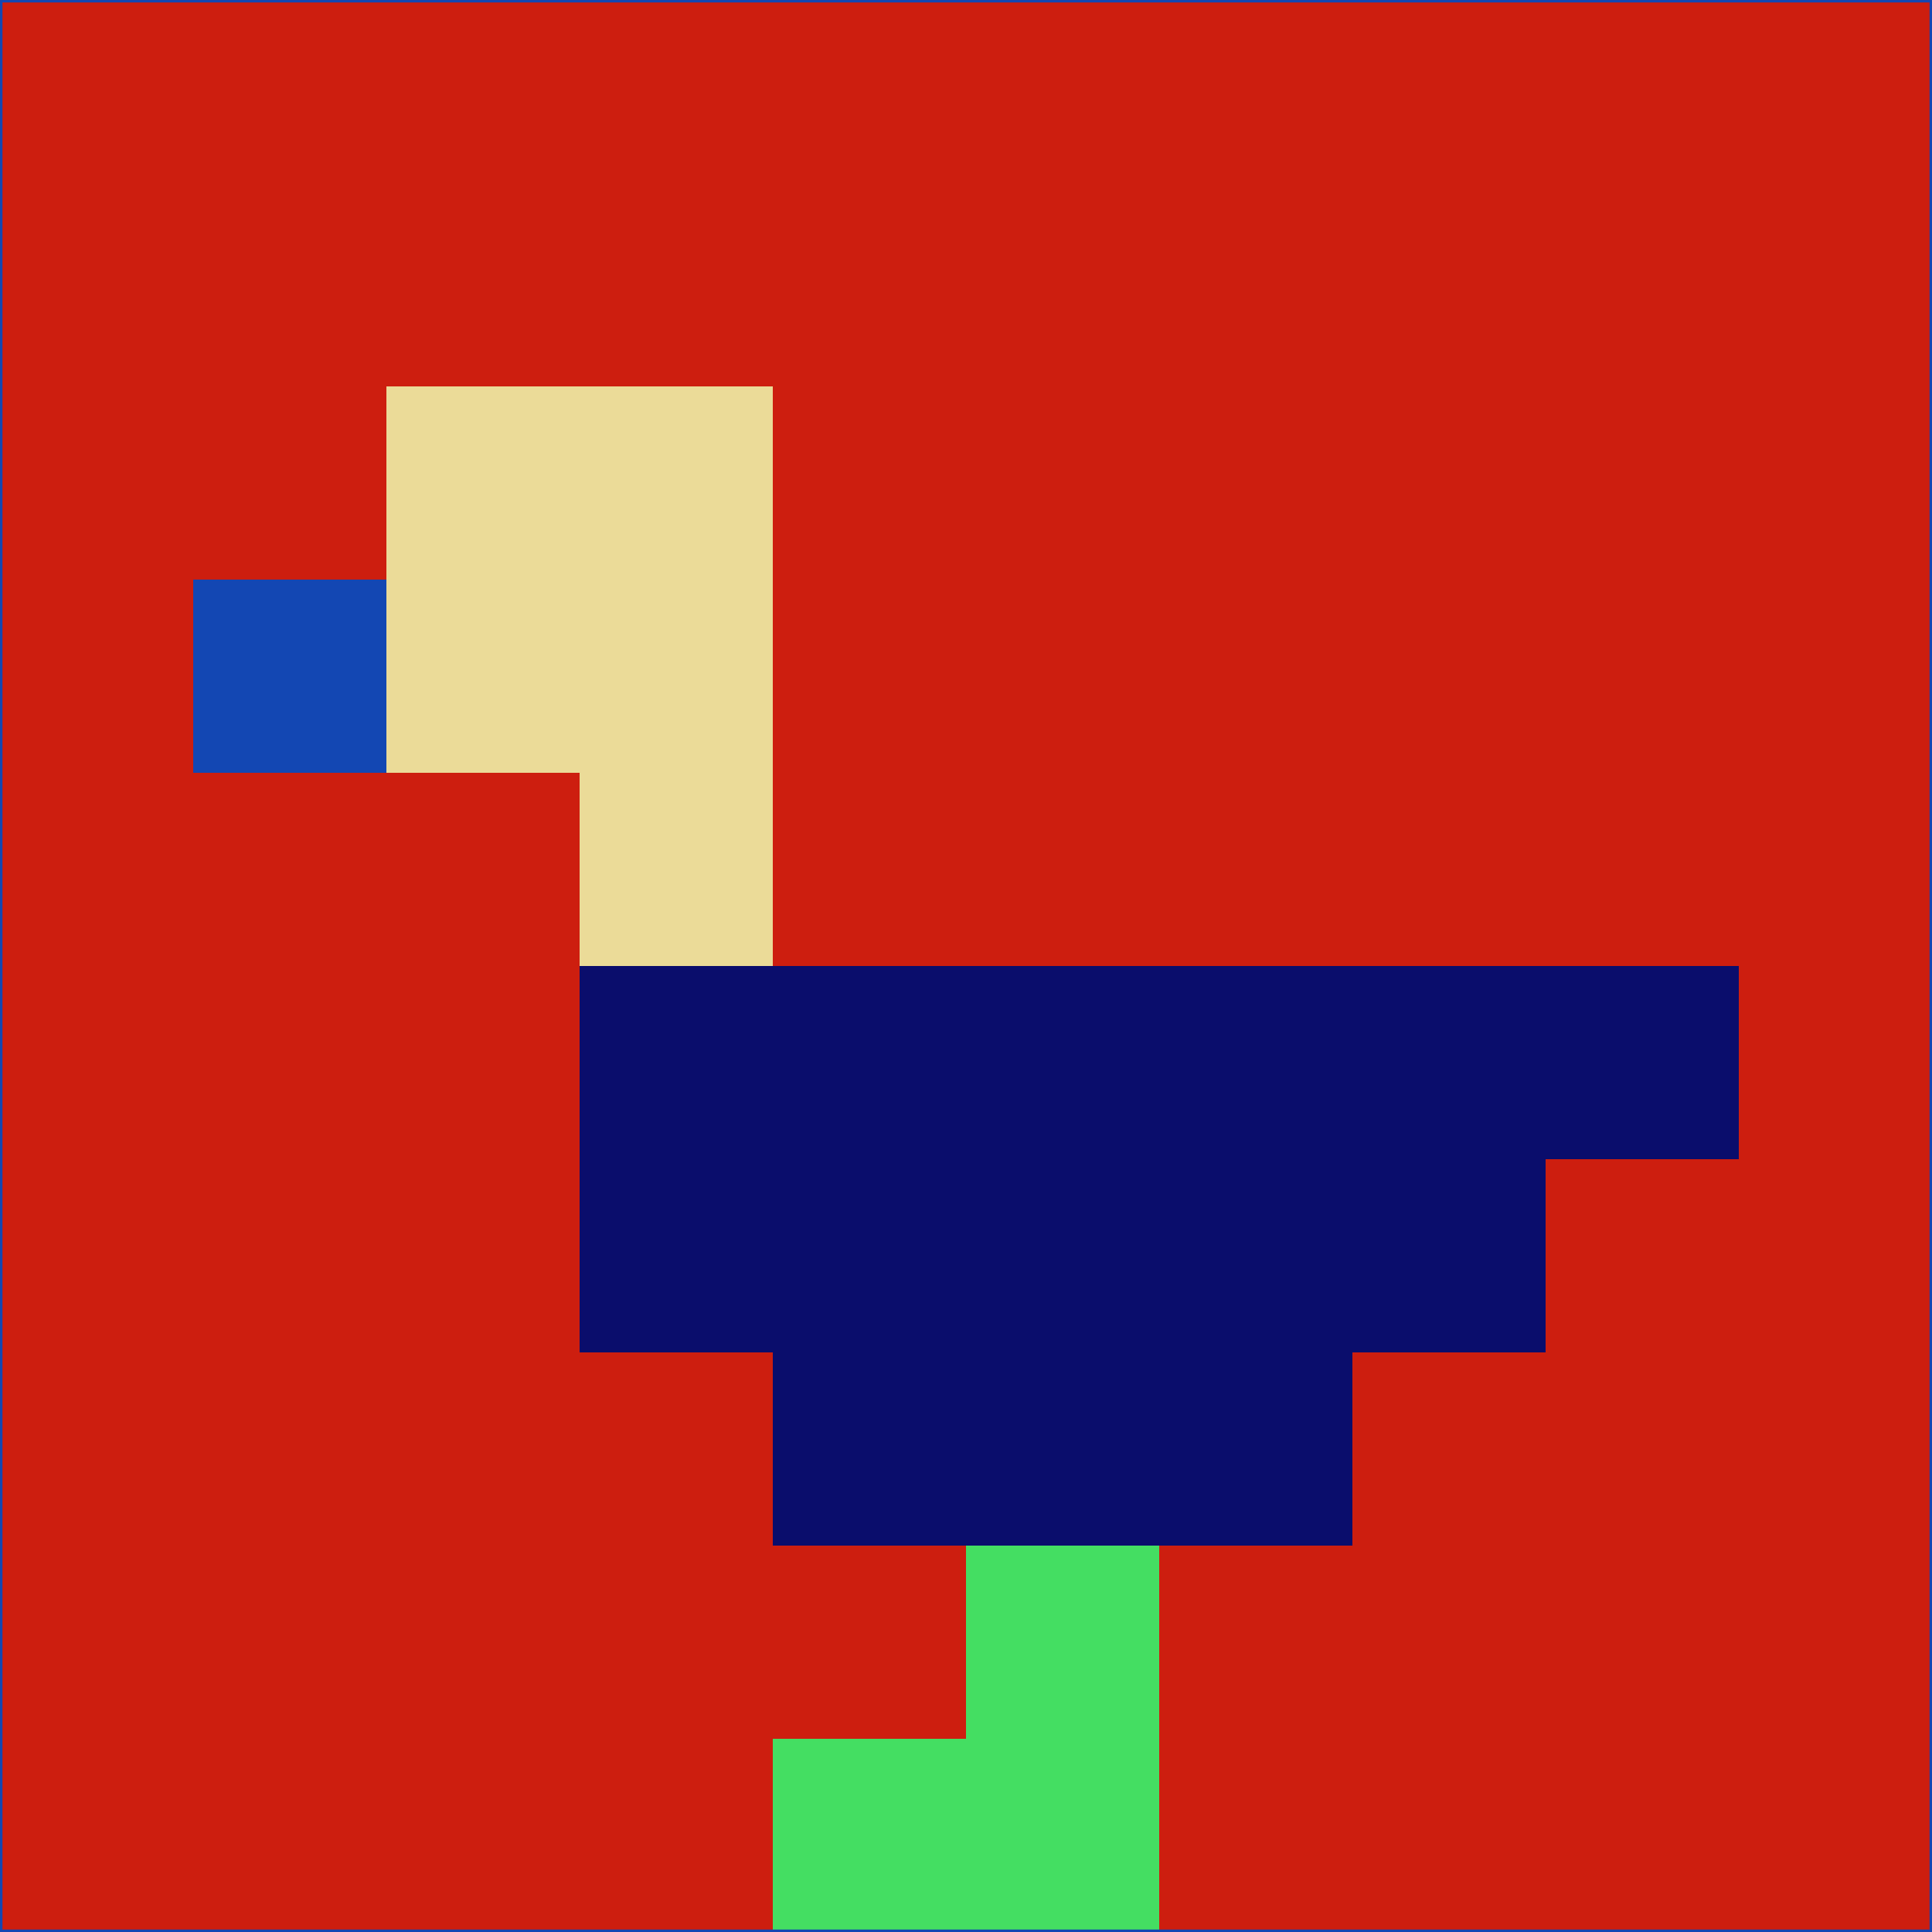 <svg xmlns="http://www.w3.org/2000/svg" version="1.1" width="785" height="785">
  <title>'goose-pfp-694263' by Dmitri Cherniak (Cyberpunk Edition)</title>
  <desc>
    seed=551899
    backgroundColor=#cd1e0f
    padding=20
    innerPadding=0
    timeout=500
    dimension=1
    border=false
    Save=function(){return n.handleSave()}
    frame=12

    Rendered at 2024-09-15T22:37:00.715Z
    Generated in 1ms
    Modified for Cyberpunk theme with new color scheme
  </desc>
  <defs/>
  <rect width="100%" height="100%" fill="#cd1e0f"/>
  <g>
    <g id="0-0">
      <rect x="0" y="0" height="785" width="785" fill="#cd1e0f"/>
      <g>
        <!-- Neon blue -->
        <rect id="0-0-2-2-2-2" x="157" y="157" width="157" height="157" fill="#ebdb98"/>
        <rect id="0-0-3-2-1-4" x="235.5" y="157" width="78.5" height="314" fill="#ebdb98"/>
        <!-- Electric purple -->
        <rect id="0-0-4-5-5-1" x="314" y="392.5" width="392.5" height="78.5" fill="#0a0d6c"/>
        <rect id="0-0-3-5-5-2" x="235.5" y="392.5" width="392.5" height="157" fill="#0a0d6c"/>
        <rect id="0-0-4-5-3-3" x="314" y="392.5" width="235.5" height="235.5" fill="#0a0d6c"/>
        <!-- Neon pink -->
        <rect id="0-0-1-3-1-1" x="78.5" y="235.5" width="78.5" height="78.5" fill="#1347b3"/>
        <!-- Cyber yellow -->
        <rect id="0-0-5-8-1-2" x="392.5" y="628" width="78.5" height="157" fill="#44de62"/>
        <rect id="0-0-4-9-2-1" x="314" y="706.5" width="157" height="78.5" fill="#44de62"/>
      </g>
      <rect x="0" y="0" stroke="#1347b3" stroke-width="2" height="785" width="785" fill="none"/>
    </g>
  </g>
  <script xmlns=""/>
</svg>